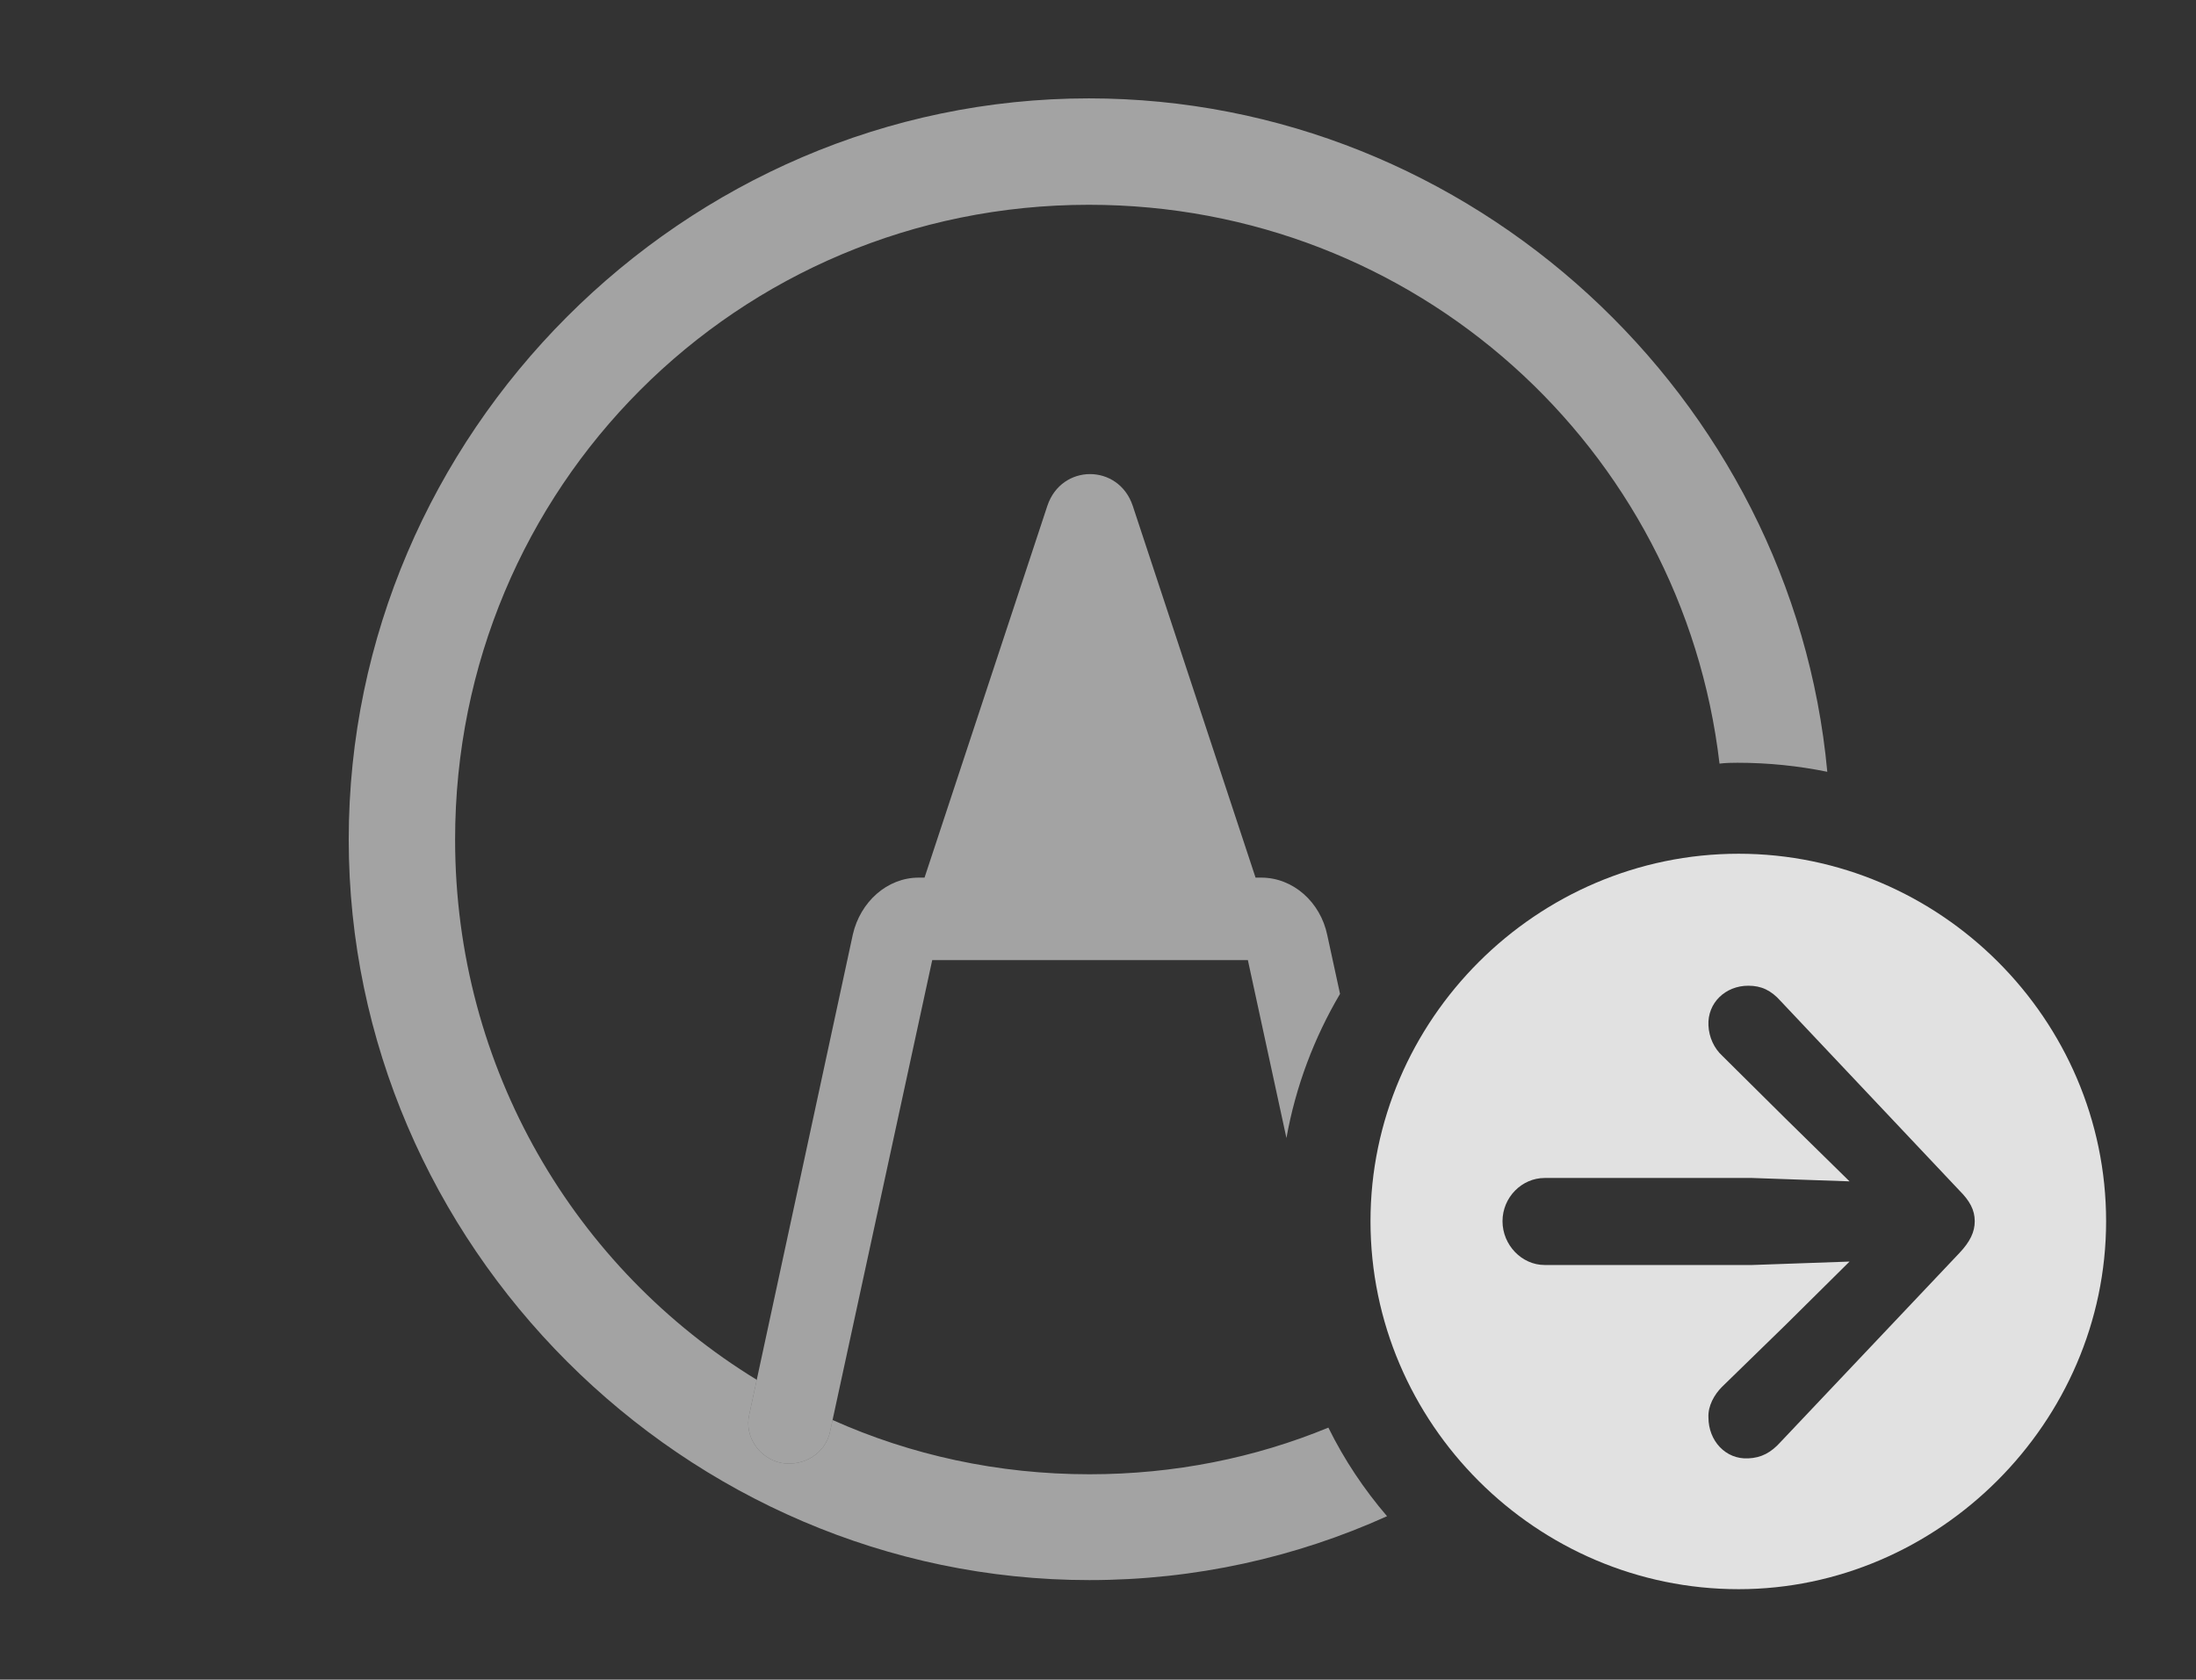<?xml version="1.0" encoding="UTF-8"?>
<!--Generator: Apple Native CoreSVG 232.5-->
<!DOCTYPE svg
PUBLIC "-//W3C//DTD SVG 1.1//EN"
       "http://www.w3.org/Graphics/SVG/1.1/DTD/svg11.dtd">
<svg version="1.1" xmlns="http://www.w3.org/2000/svg" xmlns:xlink="http://www.w3.org/1999/xlink" width="37.695" height="28.838">
 <rect width="100%" height="100%" fill="#333333" stroke="none"/>
 <g>
  <rect height="28.838" opacity="0" width="37.695" x="0" y="0"/>
  <path d="M31.366 13.251C30.867 13.149 30.351 13.096 29.824 13.096C29.72 13.096 29.616 13.098 29.516 13.111C28.882 7.686 24.294 3.516 18.691 3.516C12.656 3.516 7.812 8.369 7.812 14.414C7.812 18.348 9.875 21.785 12.99 23.69L12.861 24.287C12.773 24.668 13.037 25.039 13.408 25.117C13.799 25.186 14.17 24.951 14.248 24.58L14.291 24.38C15.635 24.982 17.128 25.312 18.701 25.312C20.155 25.312 21.541 25.031 22.802 24.511C23.073 25.061 23.413 25.57 23.809 26.032C22.244 26.739 20.513 27.129 18.701 27.129C11.748 27.129 5.986 21.367 5.986 14.414C5.986 7.451 11.738 1.689 18.691 1.689C25.262 1.689 30.772 6.82 31.366 13.251Z" fill="#ffffff" fill-opacity="0.55"/>
  <path d="M19.443 8.682L21.552 15.068L21.65 15.068C22.197 15.068 22.666 15.488 22.783 16.055L23.002 17.064C22.558 17.817 22.241 18.652 22.082 19.539L21.42 16.484L16.002 16.484L14.248 24.58C14.17 24.951 13.799 25.186 13.408 25.117C13.037 25.039 12.773 24.668 12.861 24.287L14.639 16.045C14.766 15.488 15.225 15.068 15.771 15.068L15.87 15.068L17.979 8.682C18.223 7.959 19.199 7.959 19.443 8.682Z" fill="#ffffff" fill-opacity="0.55"/>
  <path d="M36.152 20.967C36.152 24.424 33.272 27.285 29.844 27.285C26.377 27.285 23.525 24.443 23.525 20.967C23.525 17.51 26.377 14.658 29.844 14.658C33.301 14.658 36.152 17.5 36.152 20.967ZM29.326 17.607C29.336 17.812 29.424 17.998 29.561 18.125L30.654 19.209L31.748 20.283L30.078 20.225L26.514 20.225C26.123 20.225 25.791 20.557 25.791 20.967C25.791 21.377 26.123 21.719 26.514 21.719L30.078 21.719L31.748 21.66L30.654 22.744L29.561 23.809C29.424 23.945 29.316 24.141 29.326 24.336C29.326 24.736 29.619 25.059 30.01 25.039C30.234 25.029 30.4 24.941 30.566 24.756L33.633 21.514C33.818 21.318 33.897 21.152 33.897 20.967C33.897 20.771 33.809 20.615 33.633 20.439L30.566 17.188C30.4 17.002 30.234 16.924 30.01 16.924C29.619 16.924 29.307 17.217 29.326 17.607Z" fill="#ffffff" fill-opacity="0.85"/>
 </g>
</svg>
